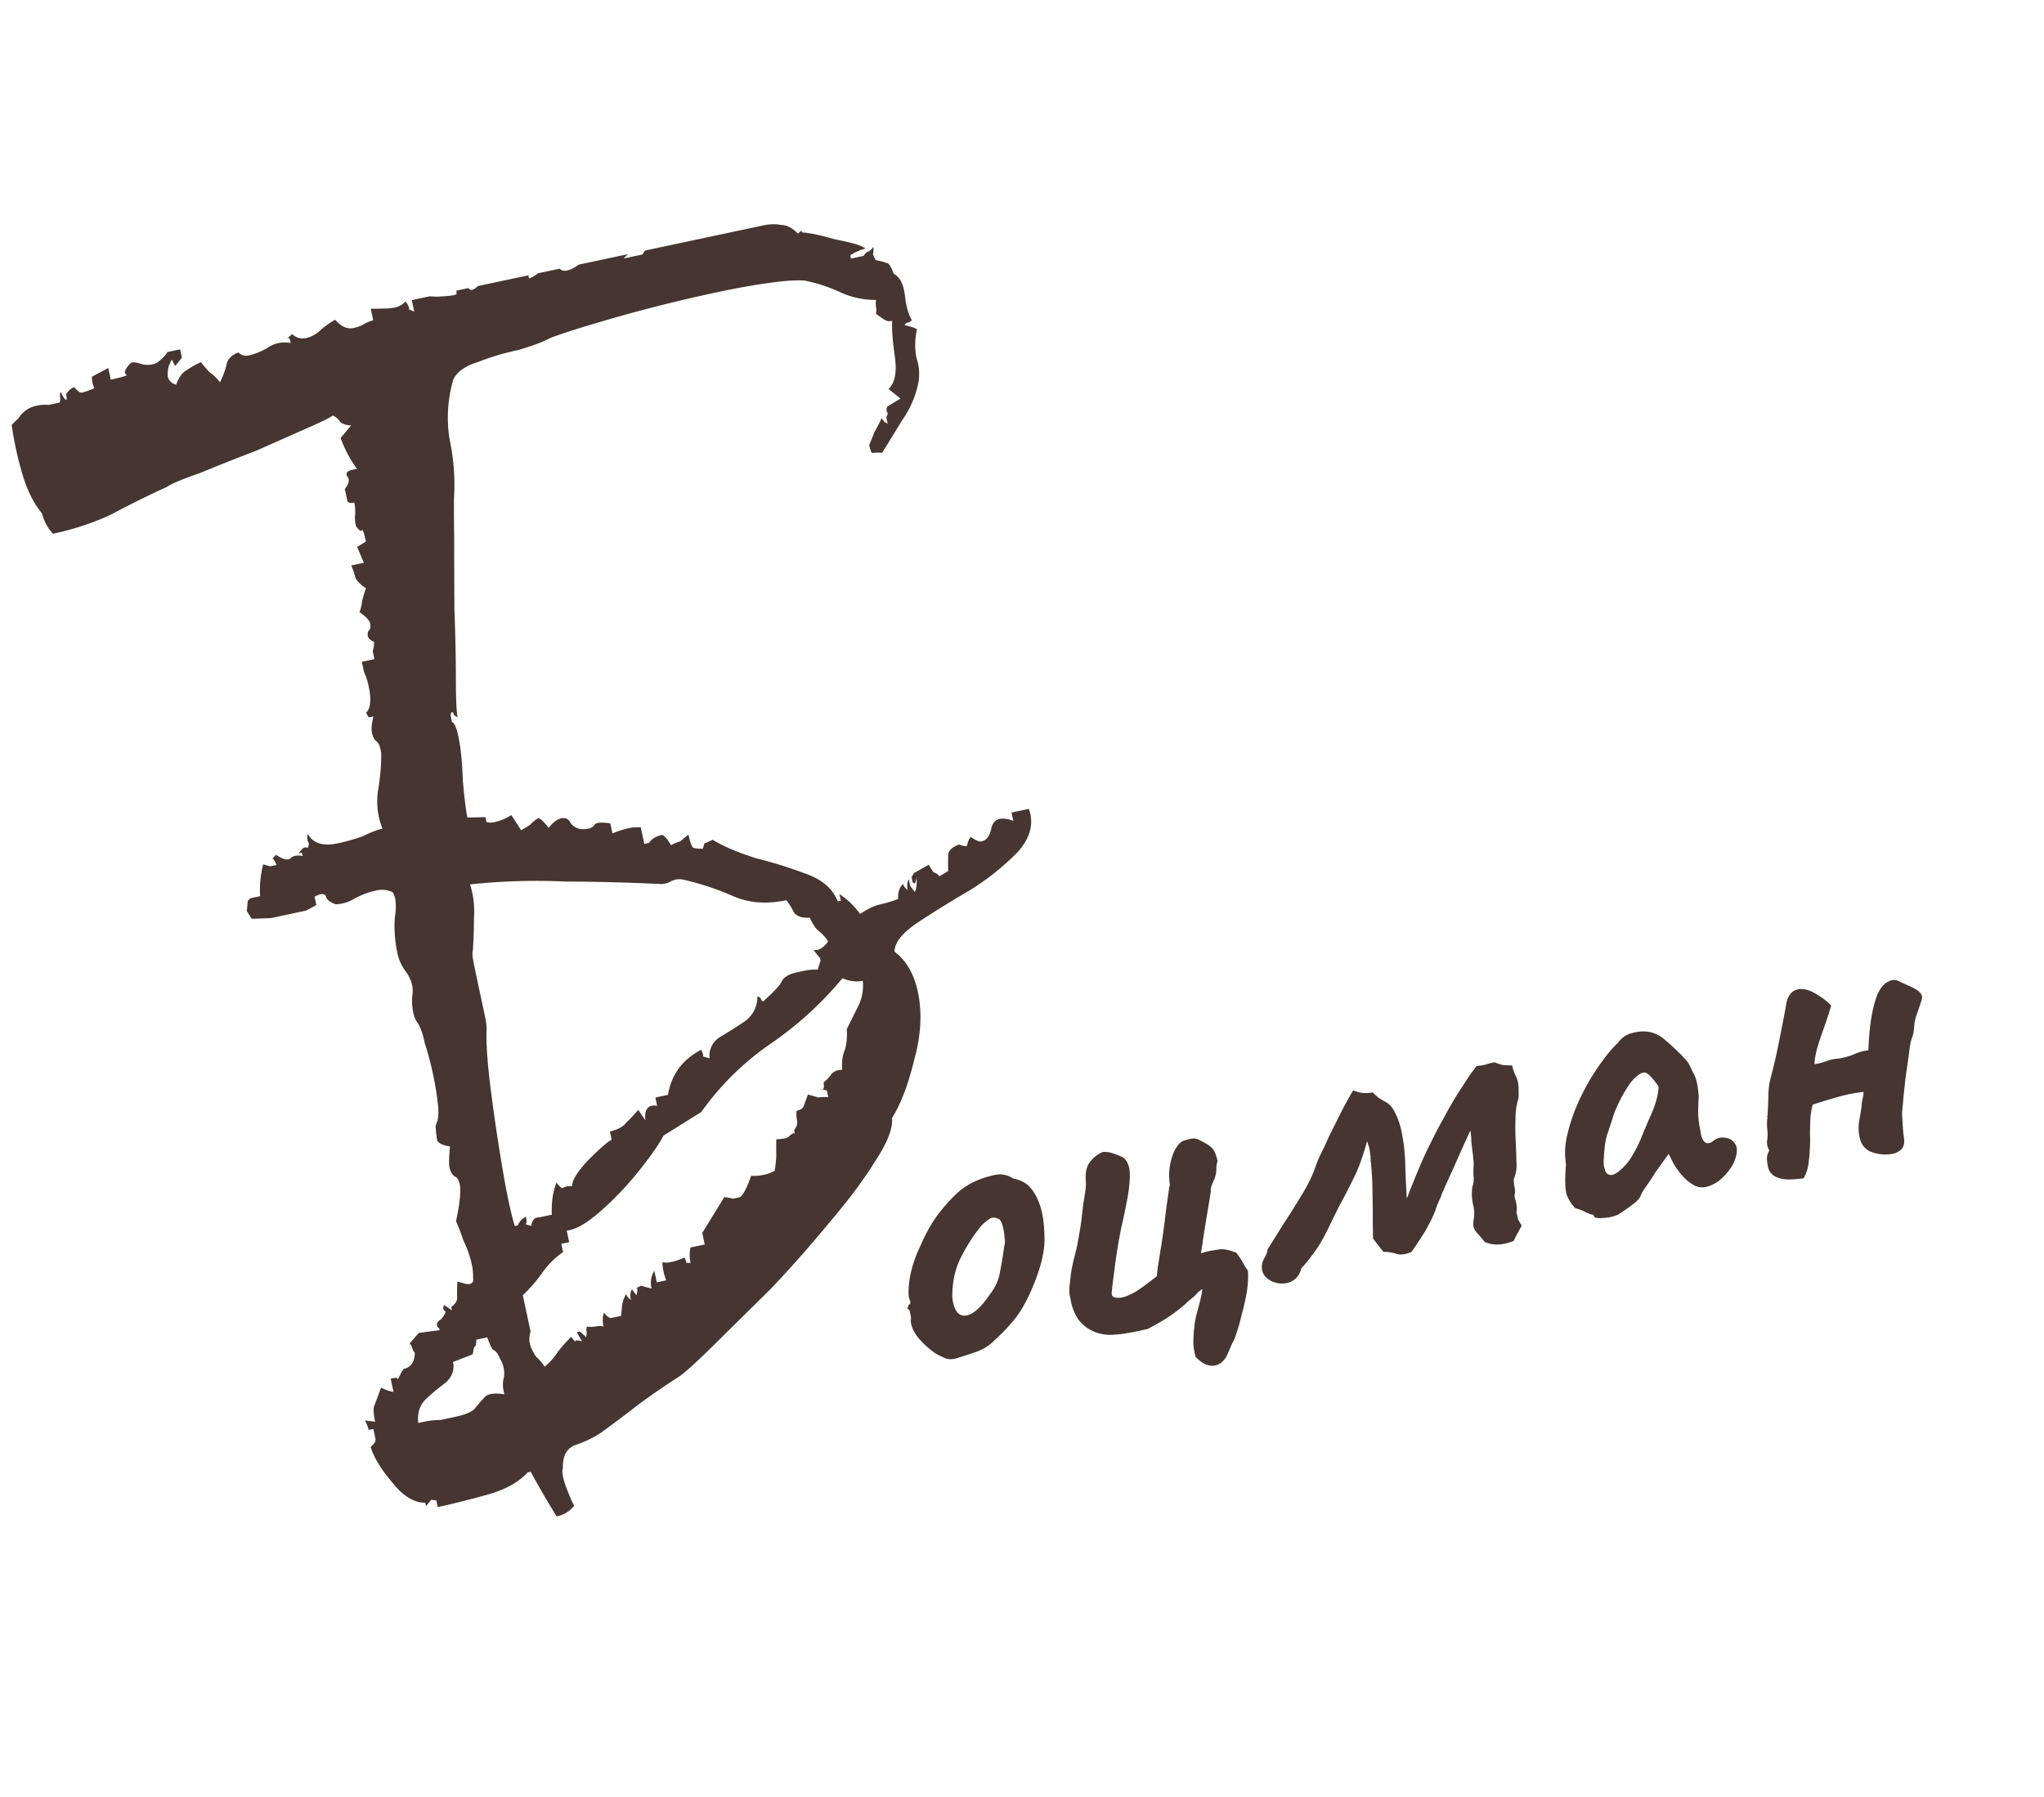 <svg xmlns="http://www.w3.org/2000/svg" width="58" height="51" fill="none"><g fill="#463530" clip-path="url(#a)"><path d="M15.795 43.03a23.82 23.82 0 0 1-.736-1.267l-.09.02c-.251.282-.642.496-1.172.641-.53.145-.989.26-1.376.342l-.04-.188-.144-.019-.15.18-.02-.095c-.31.001-.614-.18-.909-.543-.332-.387-.546-.734-.642-1.041.106-.088.152-.163.139-.226l-.06-.282c-.12.026-.167.02-.144-.018a1.5 1.5 0 0 0-.095-.225l.289.036c-.054-.25-.057-.413-.01-.488l.178-.48c.139.069.256.11.353.121l-.08-.375c.149-.032.212-.029.189.009.006.03.041-.026.104-.17l.07-.113c.208-.044.316-.198.322-.46a.383.383 0 0 1-.075-.132c-.013-.063-.038-.107-.075-.132l.264-.301.59-.077-.01-.047c-.035-.025-.057-.053-.064-.084-.013-.063.022-.12.104-.17a.532.532 0 0 0 .14-.225c-.074-.05-.087-.113-.04-.188l.218.15-.02-.094c.136-.095.19-.204.164-.33l.01-.394.198.056a.338.338 0 0 0 .144.018c.09-.019.125-.075.105-.17a1.654 1.654 0 0 0-.035-.384 3.118 3.118 0 0 0-.24-.686 5.485 5.485 0 0 0-.209-.544c.11-.514.144-.865.104-1.053-.027-.125-.074-.197-.14-.216-.073-.05-.123-.138-.15-.263-.019-.094-.014-.291.015-.592-.192-.024-.313-.08-.363-.168a3.031 3.031 0 0 1-.045-.432c.07-.113.093-.298.07-.555a8.694 8.694 0 0 0-.146-.902 8.705 8.705 0 0 0-.234-.882c-.06-.282-.133-.48-.22-.592a.698.698 0 0 1-.104-.272 1.474 1.474 0 0 1-.02-.536c.02-.2-.039-.4-.175-.6a1.33 1.33 0 0 1-.254-.536 3.653 3.653 0 0 1-.075-1.014c.053-.339.033-.58-.06-.724a.716.716 0 0 0-.478-.046c-.208.045-.41.12-.606.227-.165.1-.34.155-.526.161-.133-.037-.224-.1-.274-.187-.026-.125-.137-.134-.333-.027l.05.234c-.083.05-.18.104-.293.16l-.358.077-.626.133c-.215.013-.4.02-.556.02l-.14-.216.03-.3.08-.066.268-.058a2.827 2.827 0 0 1 .088-.902l.2.056.178-.038c-.063-.15-.106-.206-.13-.169l.115-.122c.182.125.315.162.398.112.076-.082.195-.107.357-.076l-.02-.094-.089.019c.093-.15.175-.201.248-.151.047-.076.048-.141.005-.198-.02-.094-.018-.16.005-.197.15.263.433.35.85.261.238-.05.473-.117.705-.199.226-.113.413-.186.562-.217a2.09 2.09 0 0 1-.13-1.053c.069-.407.1-.774.093-1.1l-.03-.14a.334.334 0 0 0-.14-.216.557.557 0 0 1-.094-.225c-.02-.094-.005-.245.044-.451l-.134.028-.074-.131c.129-.126.153-.377.073-.752a1.874 1.874 0 0 0-.134-.413l-.06-.282.358-.076-.05-.235c.023-.038.036-.122.04-.254-.103-.043-.162-.097-.175-.16-.013-.062-.008-.112.015-.15.053-.044.07-.113.05-.207-.02-.093-.122-.203-.304-.328.04-.106.064-.21.074-.31.033-.138.07-.26.11-.367a.946.946 0 0 1-.294-.28 2.167 2.167 0 0 0-.125-.367l.358-.076-.19-.45.25-.152c-.054-.25-.092-.357-.116-.319-.023.038-.077 0-.164-.112l-.02-.094a.824.824 0 0 1-.005-.245 1.48 1.48 0 0 0-.025-.338c-.12.026-.185.007-.199-.056l-.07-.328c.123-.157.144-.276.065-.358-.057-.119.038-.188.283-.207a3.543 3.543 0 0 1-.468-.882l.298-.358a.57.57 0 0 1-.299-.084.46.46 0 0 0-.228-.197c-.024.038-.249.151-.676.34l-1.495.662c-.576.22-1.108.431-1.595.633-.493.17-.808.303-.944.397-.54.246-1.06.504-1.564.774-.51.24-1.063.423-1.66.55a1.32 1.32 0 0 1-.308-.573c-.252-.306-.446-.707-.583-1.202a9.78 9.78 0 0 1-.28-1.315l.194-.188a.783.783 0 0 1 .532-.358.967.967 0 0 1 .323-.02l.313-.066a.381.381 0 0 0 .015-.15c-.014-.063-.009-.113.014-.151.057.119.103.19.14.216.036.025.041-.026.015-.15.069-.114.148-.18.238-.199.086.113.159.163.219.15.06-.013.175-.054.347-.123a.626.626 0 0 1-.07-.329l.462-.245.07.329c.358-.076.504-.124.438-.142-.073-.05-.034-.157.118-.32.053-.044.164-.035.333.027.163.031.3.018.413-.038.136-.095.238-.198.308-.311.092-.15.192-.27.298-.358l.11.517-.184.235a.382.382 0 0 1-.075-.131c-.013-.063-.04-.041-.08.066-.046.075-.067.194-.064.357.027.125.107.206.24.244.078-.213.174-.348.287-.405.136-.094.275-.173.417-.236.086.113.17.21.249.29.11.076.207.17.293.282.086-.182.146-.342.179-.48.026-.169.14-.291.342-.367.08.081.18.11.299.084a1.96 1.96 0 0 0 .516-.208.851.851 0 0 1 .671-.143c-.027-.125-.052-.169-.075-.131-.03.006.009-.035.115-.123a.428.428 0 0 0 .397.112.852.852 0 0 0 .417-.236c.16-.132.295-.226.408-.283.165.194.338.272.517.234a.969.969 0 0 0 .303-.113.826.826 0 0 1 .258-.104l-.07-.33c.156 0 .326-.003.512-.01.215-.013.373-.079.472-.198.086.112.118.187.095.225l.154.065-.09-.422c.12-.026.353-.026.7-.002.371-.013.569-.039.592-.077l-.015-.29.09-.02c.148-.032.236.015.263.14.05.088.139.07.268-.057l-.04-.187 1.41-.398.08.375a.99.99 0 0 0 .329-.217c.099-.119.26-.17.481-.151.057.119.145.165.264.14.15-.032.315-.132.497-.302.182-.17.314-.28.397-.33a.53.53 0 0 0 .13.17.56.56 0 0 1 .119.121c.195-.107.33-.201.407-.283.076-.081.215-.16.417-.236l.05.235c-.12.025-.255.12-.407.283l.536-.114c.14-.226.306-.392.502-.5a2.87 2.87 0 0 1 .695-.245c.239-.051.466-.083.681-.096.245-.02.472-.051.68-.096l.06.282.805-.17c.18-.039.35-.042.512-.012.156 0 .314.081.473.244l.08-.066c-.008-.032.01-.02.054.037.156 0 .465.065.93.195.486.093.77.18.85.261a1.44 1.44 0 0 0-.428.19l.02.093.358-.076c.046-.075.1-.12.159-.132a.528.528 0 0 0 .114-.122.444.444 0 0 1-.005.197.445.445 0 0 0 .085.179c.162.03.262.058.298.083.06-.012.128.088.204.3.176.094.282.3.319.62.03.288.095.52.194.695-.023.038-.064.063-.124.075-.03.007-.056.029-.08.066l.2.056a.53.53 0 0 1 .153.066 1.877 1.877 0 0 0-.009.836c.083.244.092.504.026.78-.083.345-.232.67-.447.978l-.555.904c-.156 0-.249.004-.279.01-.03.006-.06-.069-.094-.225.063-.145.114-.27.154-.377.069-.113.135-.241.198-.385.086.112.111.156.075.131-.007-.031.026-.022.099.028l-.04-.188c.046-.075.051-.125.015-.15-.013-.063-.009-.113.015-.15l.372-.227-.338-.272c.182-.17.241-.477.178-.921-.063-.445-.088-.783-.075-1.015l-.045.01c-.06.012-.126-.006-.199-.056l-.219-.15a.444.444 0 0 0 .005-.197.444.444 0 0 1 .005-.198 2.36 2.36 0 0 1-1.03-.223 4.478 4.478 0 0 0-1.003-.326c-.222-.019-.56.004-1.014.068-.424.057-.92.146-1.486.267-.924.196-1.856.427-2.797.692-.91.26-1.553.461-1.927.606-.196.107-.499.22-.91.34a6.906 6.906 0 0 0-1.142.342c-.351.107-.581.27-.69.49a3.849 3.849 0 0 0-.108 1.692c.12.563.162 1.127.126 1.691a48.6 48.6 0 0 0 .006 1.128c0 .589.002 1.259.006 2.01.028.715.041 1.366.042 1.955 0 .59.017.962.05 1.118l-.109-.075-.01-.047c-.043-.056-.07-.034-.08.066l.04.188c.067.019.127.154.18.404.067.313.108.73.126 1.25.046.513.09.864.13 1.052l.511-.011.03.14a.488.488 0 0 0 .234 0 1.53 1.53 0 0 0 .472-.198l.279.431.248-.15a1.13 1.13 0 0 1 .238-.198c.067.018.164.112.294.28.122-.156.243-.247.362-.273.12-.025.207.022.264.14a.43.43 0 0 0 .363.169c.155 0 .256-.038.303-.113.046-.076.198-.092.457-.049l.06.282a2.74 2.74 0 0 1 .437-.142l.09-.019c.059-.012.152-.016.278-.01l.1.47.134-.029c.07-.113.193-.188.372-.226.066.018.15.115.249.29.112-.056.198-.09.258-.104l.239-.197c.04.188.081.31.124.366.037.025.133.037.288.037.033-.138.053-.192.06-.16.03-.006.1-.038.213-.095.322.194.733.368 1.233.524.494.124.961.27 1.402.438.47.162.776.424.915.787l.09-.019-.04-.188c.146.1.258.19.338.272.08.081.162.178.249.29.218-.144.402-.232.551-.264a3.79 3.79 0 0 0 .527-.16c-.01-.195.038-.336.143-.424.014.063.057.119.13.169-.027-.125-.017-.226.03-.301l.04.188.129.169c.046-.076.064-.21.054-.405l-.025.104c-.016.069-.046.075-.09.019l-.03-.141.07-.113.417-.236c.05.088.097.16.14.216a.307.307 0 0 1 .164.112l.248-.15a9.721 9.721 0 0 1 0-.442c.003-.132.106-.236.308-.311.169.062.246.062.233 0a.75.75 0 0 1 .094-.217c.146.1.249.143.309.13.149-.031.245-.166.288-.404.072-.244.278-.305.616-.18l-.05-.235.492-.104c.152.425.038.842-.342 1.25a7.24 7.24 0 0 1-1.36 1.075c-.527.308-1.01.607-1.446.896-.437.29-.659.565-.665.828.334.256.555.635.662 1.136.126.595.092 1.24-.103 1.936-.165.69-.375 1.241-.63 1.655.03.289-.131.7-.485 1.233-.325.527-.761 1.11-1.31 1.75a33.682 33.682 0 0 1-1.659 1.875l-1.584 1.563c-.463.459-.79.757-.978.896a21.53 21.53 0 0 0-1.142.782c-.348.27-.71.544-1.088.82a3.082 3.082 0 0 1-.72.35c-.261.088-.385.31-.372.668-.023.038-.021.12.005.244.027.125.072.263.135.413.07.182.13.317.18.404a.826.826 0 0 1-.498.302Zm-.723-8.24c.027-.169.103-.25.229-.245l.357-.076c-.013-.357.031-.66.134-.911.086.112.144.165.174.159.053-.044.142-.063.268-.057-.003-.163.147-.408.452-.734.334-.333.557-.528.67-.584l-.05-.235c.209-.044.363-.126.462-.246a4.8 4.8 0 0 0 .342-.367l.204.3c-.036-.32.075-.457.333-.414l-.05-.235.358-.076c.095-.576.41-1.003.943-1.28.056.119.07.181.04.188l.199.056a.61.61 0 0 1 .292-.603c.249-.15.482-.298.7-.443a.854.854 0 0 0 .363-.715c.066.019.106.06.12.122.036.025.065.019.089-.019.288-.258.451-.44.491-.546.07-.113.209-.192.417-.236l.224-.048a1.44 1.44 0 0 1 .368-.029l.084-.263c-.014-.063-.038-.107-.075-.131l-.13-.17c.133.038.272-.04.418-.235a1.136 1.136 0 0 0-.303-.328 1.1 1.1 0 0 1-.214-.348c-.216.014-.367-.036-.453-.149a1.932 1.932 0 0 0-.214-.347c-.566.12-1.073.08-1.52-.119a7.734 7.734 0 0 0-1.457-.475.543.543 0 0 0-.313.066.543.543 0 0 1-.313.067 62.677 62.677 0 0 0-2.679-.069 17.712 17.712 0 0 0-2.693.082c.096.306.133.626.11.958 0 .294-.01.608-.034.94-.023.037-.005.197.055.479l.2.94.1.469c.033.156.045.285.035.385-.01.395.032.958.126 1.691.093.733.202 1.462.325 2.189.116.695.233 1.243.35 1.643l.088-.018a.444.444 0 0 1 .229-.245c.027.125.025.19-.005.197-.03.006.022.028.154.065Zm.382 3.993c.159-.132.284-.273.377-.424a4.16 4.16 0 0 1 .377-.423c.086.112.126.153.12.122-.007-.032.056-.029.188.008l-.149-.262.09-.02.174.16a.38.38 0 0 0 .014-.15c-.013-.063-.008-.113.015-.15a.723.723 0 0 0 .234-.001c.09-.02.167-.02.233 0a.71.71 0 0 1 .01-.395c.086.112.159.162.219.15l.268-.058.03-.3a.76.76 0 0 1 .118-.32c.014.062.057.119.13.169-.027-.126-.017-.226.03-.301l.129.169c.033-.138.034-.204.005-.198-.03.007.011-.019.124-.075l.298.084a.669.669 0 0 1 .079-.508l.07.329.268-.057a1.535 1.535 0 0 1-.11-.517.489.489 0 0 0 .234 0c.149-.032.28-.076.392-.133.057.119.07.182.04.188-.006-.031.038-.04.134-.029a.991.991 0 0 1 0-.441l.402-.086-.07-.328.626-1.017c.096.012.177.028.243.047l.18-.039c.089-.019.201-.222.337-.611.251.012.475-.036.67-.143a3.5 3.5 0 0 0 .045-.45 9.87 9.87 0 0 1 0-.443c.185-.006.304-.032.357-.076.076-.081.132-.11.169-.085l-.02-.093.035-.057c.046-.075.062-.144.05-.207a.948.948 0 0 1-.016-.291c.12-.026.187-.073.204-.142l.119-.32.298.084c.06-.012.152-.015.278-.01l-.04-.187c-.132-.038-.18-.044-.144-.019.06-.013.076-.082.05-.207.105-.088.181-.17.228-.245a.37.37 0 0 1 .303-.113c-.017-.225.006-.41.069-.555.056-.175.076-.376.059-.601l.327-.659c.11-.22.152-.457.129-.714a.952.952 0 0 1-.577-.074 9.974 9.974 0 0 1-2.035 1.856 7.911 7.911 0 0 0-1.971 1.94l-1.073.67c-.11.22-.336.546-.68.98a8.983 8.983 0 0 1-1.107 1.167c-.394.346-.714.528-.959.547l.07.33-.224.047.05.235a2.396 2.396 0 0 0-.615.621 4.167 4.167 0 0 1-.527.603l.22 1.033a.762.762 0 0 0-.03.3c.027.126.087.26.18.405.116.106.199.203.249.29Zm-2.549 1.425c.329-.07.527-.16.597-.274.099-.119.187-.22.263-.3.106-.089.288-.111.546-.068l-.03-.14a.803.803 0 0 1 .02-.349.783.783 0 0 0-.11-.516c-.063-.15-.128-.235-.194-.254-.036-.024-.093-.143-.17-.356l-.312.066c-.003.132-.02.2-.05.207-.006-.031-.023.038-.05.207l-.56.218c.046.219-.022.413-.204.583a6.16 6.16 0 0 0-.556.462c-.182.169-.258.398-.228.686l.179-.038a2.22 2.22 0 0 1 .457-.048l.402-.086ZM27.114 38.553a.515.515 0 0 1-.282-.006 4.723 4.723 0 0 1-.268-.129 2.456 2.456 0 0 1-.511-.46c-.135-.174-.205-.335-.21-.484a.388.388 0 0 0-.015-.195l-.021-.102c-.052-.033-.07-.056-.055-.068a.298.298 0 0 0 .035-.086c.051-.011.059-.061.022-.15-.032-.064-.037-.213-.015-.447a3.06 3.06 0 0 1 .17-.71c.032-.096.086-.222.16-.378.07-.166.152-.328.242-.489.098-.17.188-.308.273-.415a5.26 5.26 0 0 1 .496-.555c.164-.15.335-.265.513-.347.178-.082.366-.144.561-.185a.669.669 0 0 1 .541.096c.214.043.375.128.482.255.115.125.21.3.284.522.08.247.12.565.123.952 0 .38-.119.846-.357 1.399-.149.349-.307.63-.475.842-.169.212-.361.416-.578.612-.153.156-.33.268-.529.337-.198.069-.394.132-.586.19Zm.974-1.821c.153-.2.248-.405.283-.616a10.9 10.9 0 0 0 .123-.74.555.555 0 0 0 .01-.267 1.582 1.582 0 0 0-.06-.344c-.034-.116-.078-.178-.132-.184-.09-.042-.169-.039-.238.011a1.235 1.235 0 0 0-.259.227c-.21.265-.397.56-.56.886-.155.315-.233.68-.234 1.095.02.216.075.372.166.467.099.085.224.09.377.013.16-.087.334-.27.524-.548Zm2.262.009a1.549 1.549 0 0 1 .009-.333c.014-.144.03-.275.05-.394.026-.129.044-.212.053-.25.066-.234.116-.46.15-.68.042-.22.073-.43.093-.628l.033-.285c.024-.137.045-.27.062-.396.016-.136.018-.23.008-.28-.013-.226.026-.398.117-.514a.869.869 0 0 1 .366-.29.708.708 0 0 1 .302.042c.086.026.178.064.278.113.084.062.14.16.17.295.026.126.026.312-.003.556-.015.135-.045.31-.089.521-.037.202-.08.4-.127.596a15.591 15.591 0 0 0-.197 1.206c-.035.254-.061.467-.078.638-.013.109.035.165.142.168.09.008.181-.007.271-.044.099-.039.195-.086.29-.141a9.141 9.141 0 0 0 .577-.427c.005-.063.013-.148.026-.257.02-.11.045-.265.074-.465.037-.202.077-.475.12-.82a19.848 19.848 0 0 1 .097-.734c.014-.1.025-.177.031-.232l.022-.084a1.697 1.697 0 0 1 .044-.736c.066-.235.168-.402.307-.502.124-.044.217-.068.278-.073.068-.014.148.004.239.056.199.098.319.183.36.254.05.06.09.17.124.33a.578.578 0 0 0-.033.22.8.8 0 0 1-.059.29 1.91 1.91 0 0 0-.087.216.304.304 0 0 0-.011.135l-.164.987c-.03.192-.055.351-.072.478l-.046.288.15-.045c.112-.024.227-.044.348-.061.12-.025.272 0 .457.075.023-.014.062.022.116.107.062.084.117.174.164.27.054.085.087.136.099.15.012.183.001.384-.032.603a6.03 6.03 0 0 1-.145.639c-.05.222-.112.434-.185.635a.726.726 0 0 1-.083.176 7 7 0 0 1-.108.248c-.084.23-.217.359-.397.388-.172.028-.35-.053-.533-.244a1.701 1.701 0 0 1-.065-.37 4.239 4.239 0 0 1 .033-.535c.005-.063.023-.164.056-.303.041-.141.078-.281.11-.42.04-.15.054-.25.044-.3a.297.297 0 0 1-.056.05.342.342 0 0 0-.079.07.956.956 0 0 1-.144.137c-.061.048-.121.1-.18.157a4.489 4.489 0 0 1-.587.442c-.11.068-.273.16-.489.276-.424.1-.741.154-.953.163a1.173 1.173 0 0 1-.58-.088 1.082 1.082 0 0 1-.448-.355 1.418 1.418 0 0 1-.187-.436l-.053-.253Zm12.602-1.528a1.36 1.36 0 0 1-.406.1.852.852 0 0 1-.416-.071 5.918 5.918 0 0 0-.248-.291c-.073-.09-.094-.21-.063-.357a.984.984 0 0 0-.022-.419 1.413 1.413 0 0 1-.025-.431.113.113 0 0 0 .002-.053.158.158 0 0 1 .017-.044.66.66 0 0 0 .02-.282 2.321 2.321 0 0 1 .005-.292.892.892 0 0 0-.006-.157 12.086 12.086 0 0 0-.029-.258 19.557 19.557 0 0 1-.033-.284.75.75 0 0 0-.012-.183 1.4 1.4 0 0 0-.01-.104c-.02.03-.078.153-.175.368-.096.215-.205.458-.325.73a46.27 46.27 0 0 0-.318.703.828.828 0 0 1-.032.1.429.429 0 0 0-.037.074c-.03.068-.054.126-.07.173-.019.04-.027.063-.025.072-.073.2-.175.411-.306.633-.133.214-.26.408-.383.584-.163.07-.301.09-.414.062a1.192 1.192 0 0 0-.387-.063l-.145-.181a5.18 5.18 0 0 0-.148-.194l-.008-.474a20.5 20.5 0 0 0-.008-.792c0-.291-.012-.557-.036-.8a.589.589 0 0 0-.012-.116.418.418 0 0 0-.009-.104.114.114 0 0 0 .003-.053l-.011-.05a1.17 1.17 0 0 0-.023-.168.537.537 0 0 0-.04-.124l-.007-.038c-.004-.017-.01-.028-.021-.035-.12.44-.25.794-.389 1.061-.13.266-.256.51-.378.73-.1.197-.2.399-.299.605-.092.196-.197.39-.316.583a4.248 4.248 0 0 1-.227.313 3.01 3.01 0 0 1-.256.305.538.538 0 0 1-.153.284.528.528 0 0 1-.252.133.698.698 0 0 1-.438-.052c-.15-.074-.239-.179-.267-.314-.027-.126.007-.261.1-.405l.035-.087a.68.68 0 0 0 .02-.096l.458-.733c.182-.276.351-.546.509-.809a4.45 4.45 0 0 0 .331-.639l.11-.301a6.57 6.57 0 0 1 .193-.411c.09-.205.188-.41.295-.619.106-.216.206-.414.301-.593.103-.19.18-.325.234-.407.088.035.178.06.27.075.099.006.191 0 .276-.019l.165.15c.062.04.128.079.199.117.12.063.214.17.282.323.077.152.136.324.177.518.066.313.102.649.108 1.01.012.35.026.646.042.89a.628.628 0 0 0 .052-.13c.11-.28.218-.545.325-.797a9.75 9.75 0 0 1 .33-.705c.1-.206.2-.4.304-.58.102-.19.202-.37.3-.54.105-.173.212-.34.32-.505l.16-.246.187-.251c.079-.008.16-.02.246-.039a3.05 3.05 0 0 1 .265-.07c.098.041.18.068.244.08.063.005.149.009.256.012.024.11.058.209.103.296a.734.734 0 0 1 .077.301c.003.096.005.167.005.21a.514.514 0 0 1-.033.22 2.03 2.03 0 0 0-.057.488c-.008.213-.005.433.007.66.01.218.017.393.018.525.008.078.008.161 0 .251-.01.081-.034.175-.074.28.001.088.009.166.023.233a.382.382 0 0 1-.005.227l.013.063.011.05a.626.626 0 0 1 .038.178c.01.05.01.108-.004.172l.043.203c.018.04.054.103.107.189l-.115.21c-.039.07-.076.144-.113.222Zm2.974-.751a1.178 1.178 0 0 1-.263.082 2.574 2.574 0 0 1-.302.024c-.082-.009-.126-.026-.13-.051-.01-.042-.036-.059-.078-.05l-.162-.071a1.196 1.196 0 0 0-.29-.11 1.08 1.08 0 0 1-.24-.373c-.051-.156-.06-.446-.024-.868a2.126 2.126 0 0 1 .05-.896c.08-.335.2-.67.36-1.003.16-.334.337-.636.528-.906.19-.278.367-.492.531-.642a.702.702 0 0 1 .433-.29c.202-.052.389-.052.56 0a.941.941 0 0 1 .335.193c.129.105.255.22.38.343.122.115.22.222.295.32.045.088.084.168.117.24a.97.97 0 0 1 .105.242c.03.1.054.253.072.461-.01.161-.016.326-.016.493.007.157.027.316.061.477.018.163.059.274.124.33.074.055.16.041.258-.041a.392.392 0 0 1 .317-.08c.118.01.209.06.273.153.07.082.084.207.04.375a1.04 1.04 0 0 1-.176.368c-.09.125-.195.235-.317.332-.123.088-.249.145-.377.172a.49.49 0 0 1-.302-.041 1.185 1.185 0 0 1-.32-.25 2.14 2.14 0 0 1-.28-.376l-.139-.275-.37.515a6.242 6.242 0 0 1-.263.4 1.195 1.195 0 0 0-.148.243c-.027.085-.098.17-.213.257-.106.084-.25.185-.43.303Zm.086-1.289c.127-.115.229-.242.306-.382.086-.142.164-.295.236-.46.07-.174.146-.358.23-.552.103-.224.172-.402.207-.533.043-.133.067-.27.072-.412a1.85 1.85 0 0 0-.202-.261c-.083-.098-.155-.144-.216-.14-.12.026-.25.128-.389.308a3.968 3.968 0 0 0-.404.734c-.026.05-.054.126-.085.23a7.614 7.614 0 0 1-.097.298 2.726 2.726 0 0 1-.057.17c-.018.04-.04.128-.064.266-.017.127-.03.257-.037.391-.009.125-.008.213.003.264.01.05.026.105.048.162.03.055.08.084.151.087.072.002.172-.054.298-.17Zm5.161.266a4.142 4.142 0 0 1-.394.03.87.87 0 0 1-.39-.075.394.394 0 0 1-.223-.297 1.36 1.36 0 0 1-.027-.192.4.4 0 0 1 .028-.178.154.154 0 0 1 .018-.044l.02-.03-.052-.122a.653.653 0 0 1-.014-.129c.019-.119.023-.225.012-.32a1.52 1.52 0 0 1-.004-.33.114.114 0 0 0 .002-.053c-.003-.017-.002-.03.005-.04.013-.189.022-.38.025-.575.003-.194.03-.381.081-.56.089-.336.165-.67.228-1 .07-.341.135-.681.197-1.02a.621.621 0 0 1 .122-.305.366.366 0 0 1 .2-.122c.154-.032.323.007.506.118.182.102.331.216.447.341-.051.179-.11.363-.176.554a9.784 9.784 0 0 0-.19.556c-.059.18-.095.364-.109.552.121-.017.235-.046.342-.086a1.21 1.21 0 0 1 .345-.073c.147-.023.29-.062.43-.118.137-.064.275-.103.415-.115.002-.115.011-.262.026-.442a5.32 5.32 0 0 1 .076-.585c.037-.202.087-.384.15-.547.072-.166.159-.281.26-.347.126-.08.233-.098.323-.055.089.043.188.088.296.136.176.077.288.145.337.206.057.058.069.135.035.23-.026.085-.07.213-.131.385a1.22 1.22 0 0 0-.073.346.974.974 0 0 1-.074.347 1.84 1.84 0 0 0-.053.25 19.61 19.61 0 0 1-.067.503c-.03.191-.056.386-.076.585-.022.19-.039.36-.05.513a6.904 6.904 0 0 0-.024.27l.02.34c.006.113.017.23.034.35.02.136-.002.242-.066.317a.51.51 0 0 1-.265.136 1.143 1.143 0 0 1-.643-.075.597.597 0 0 1-.197-.17.764.764 0 0 1-.089-.232 1.265 1.265 0 0 1-.007-.475l.065-.384c.002-.07.01-.139.023-.203.02-.075.031-.148.034-.219a4.283 4.283 0 0 0-.73.142c-.236.068-.474.14-.715.218-.03.112-.052.24-.065.384-.006.142-.01.293-.011.452.007.158.004.313-.008.465-.004.107-.013.21-.028.31-.007.09-.024.177-.05.262a.866.866 0 0 1-.1.22Z"/></g><defs><clipPath id="a"><path fill="#fff" d="M0 11 48.907.604l8.317 39.126L8.316 50.126z"/></clipPath></defs></svg>